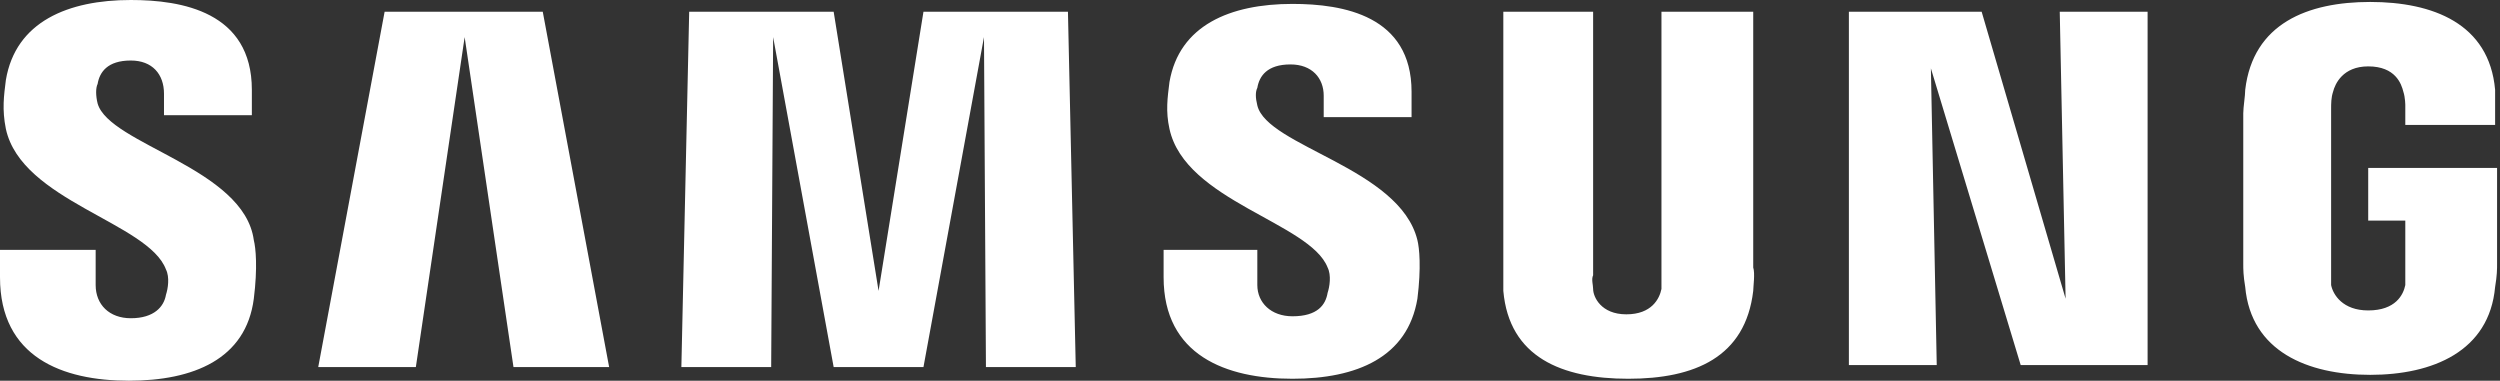 <svg width="197" height="30" viewBox="0 0 197 30" fill="none" xmlns="http://www.w3.org/2000/svg">
<rect x="0" y="0" width="197" height="30" fill="#333333" stroke="none"/>
<path d="M186.615 13.231V17.385H189.538V21.385C189.538 21.692 189.538 22.154 189.538 22.462C189.385 23.231 188.769 24.462 186.615 24.462C184.615 24.462 183.846 23.231 183.692 22.462C183.692 22.154 183.692 21.692 183.692 21.385V8.615C183.692 8.154 183.692 7.692 183.846 7.231C184 6.615 184.615 5.231 186.615 5.231C188.769 5.231 189.231 6.615 189.385 7.231C189.538 7.692 189.538 8.308 189.538 8.308V9.846H196.615V8.923C196.615 8.923 196.615 8 196.615 7.077C196.154 1.846 191.692 0.154 186.769 0.154C181.846 0.154 177.538 1.846 176.923 7.077C176.923 7.538 176.769 8.462 176.769 8.923V20.769C176.769 21.231 176.769 21.692 176.923 22.615C177.385 27.692 181.846 29.538 186.769 29.538C191.692 29.538 196.154 27.692 196.615 22.615C196.769 21.692 196.769 21.231 196.769 20.769V13.231H186.615ZM138 0.923H130.923V21.692C130.923 22 130.923 22.462 130.923 22.769C130.769 23.538 130.154 24.769 128.154 24.769C126.154 24.769 125.538 23.385 125.538 22.769C125.538 22.462 125.385 22 125.538 21.692V0.923H118.462V21.077C118.462 21.538 118.462 22.615 118.462 22.923C118.923 28.154 123.077 29.846 128.308 29.846C133.538 29.846 137.538 28.154 138.154 22.923C138.154 22.615 138.308 21.538 138.154 21.077V0.923H138ZM72.769 0.923L69.231 22.923L65.692 0.923H54.308L53.692 28.923H60.769L60.923 2.923L65.692 28.923H72.769L77.538 2.923L77.692 28.923H84.769L84.154 0.923H72.769ZM30.308 0.923L25.077 28.923H32.769L36.615 2.923L40.462 28.923H48L42.769 0.923H30.308ZM162.769 23.538L156.154 0.923H145.692V28.769H152.615L152.154 5.385L159.231 28.769H169.231V0.923H162.308L162.769 23.538ZM99.077 8.308C98.923 7.692 98.923 7.231 99.077 6.923C99.231 6 99.846 5.077 101.692 5.077C103.385 5.077 104.308 6.154 104.308 7.538V9.231H111.231V7.231C111.231 1.231 105.846 0.308 101.846 0.308C96.923 0.308 92.923 2 92.154 6.462C92 7.692 91.846 8.769 92.154 10.154C93.385 15.846 103.231 17.538 104.615 21.077C104.923 21.692 104.769 22.615 104.615 23.077C104.462 24 103.846 24.923 101.846 24.923C100.154 24.923 99.077 23.846 99.077 22.462V19.692H91.692V21.846C91.692 28 96.615 29.846 101.846 29.846C106.923 29.846 110.923 28.154 111.692 23.538C112 21.077 111.846 19.538 111.692 18.923C110.308 13.231 99.846 11.539 99.077 8.308ZM7.692 8.154C7.538 7.538 7.538 6.923 7.692 6.615C7.846 5.692 8.462 4.769 10.308 4.769C12 4.769 12.923 5.846 12.923 7.385V9.077H19.846V7.077C19.846 0.923 14.308 0 10.308 0C5.385 0 1.231 1.692 0.462 6.308C0.308 7.538 0.154 8.615 0.462 10.154C1.692 15.846 11.692 17.538 13.077 21.231C13.385 21.846 13.231 22.769 13.077 23.231C12.923 24.154 12.154 25.077 10.308 25.077C8.615 25.077 7.538 24 7.538 22.462V19.692H0V21.846C0 28.154 4.923 30 10.154 30C15.231 30 19.385 28.308 20 23.538C20.308 21.077 20.154 19.538 20 18.923C19.231 13.231 8.615 11.385 7.692 8.154Z" fill="white"/>
</svg>
